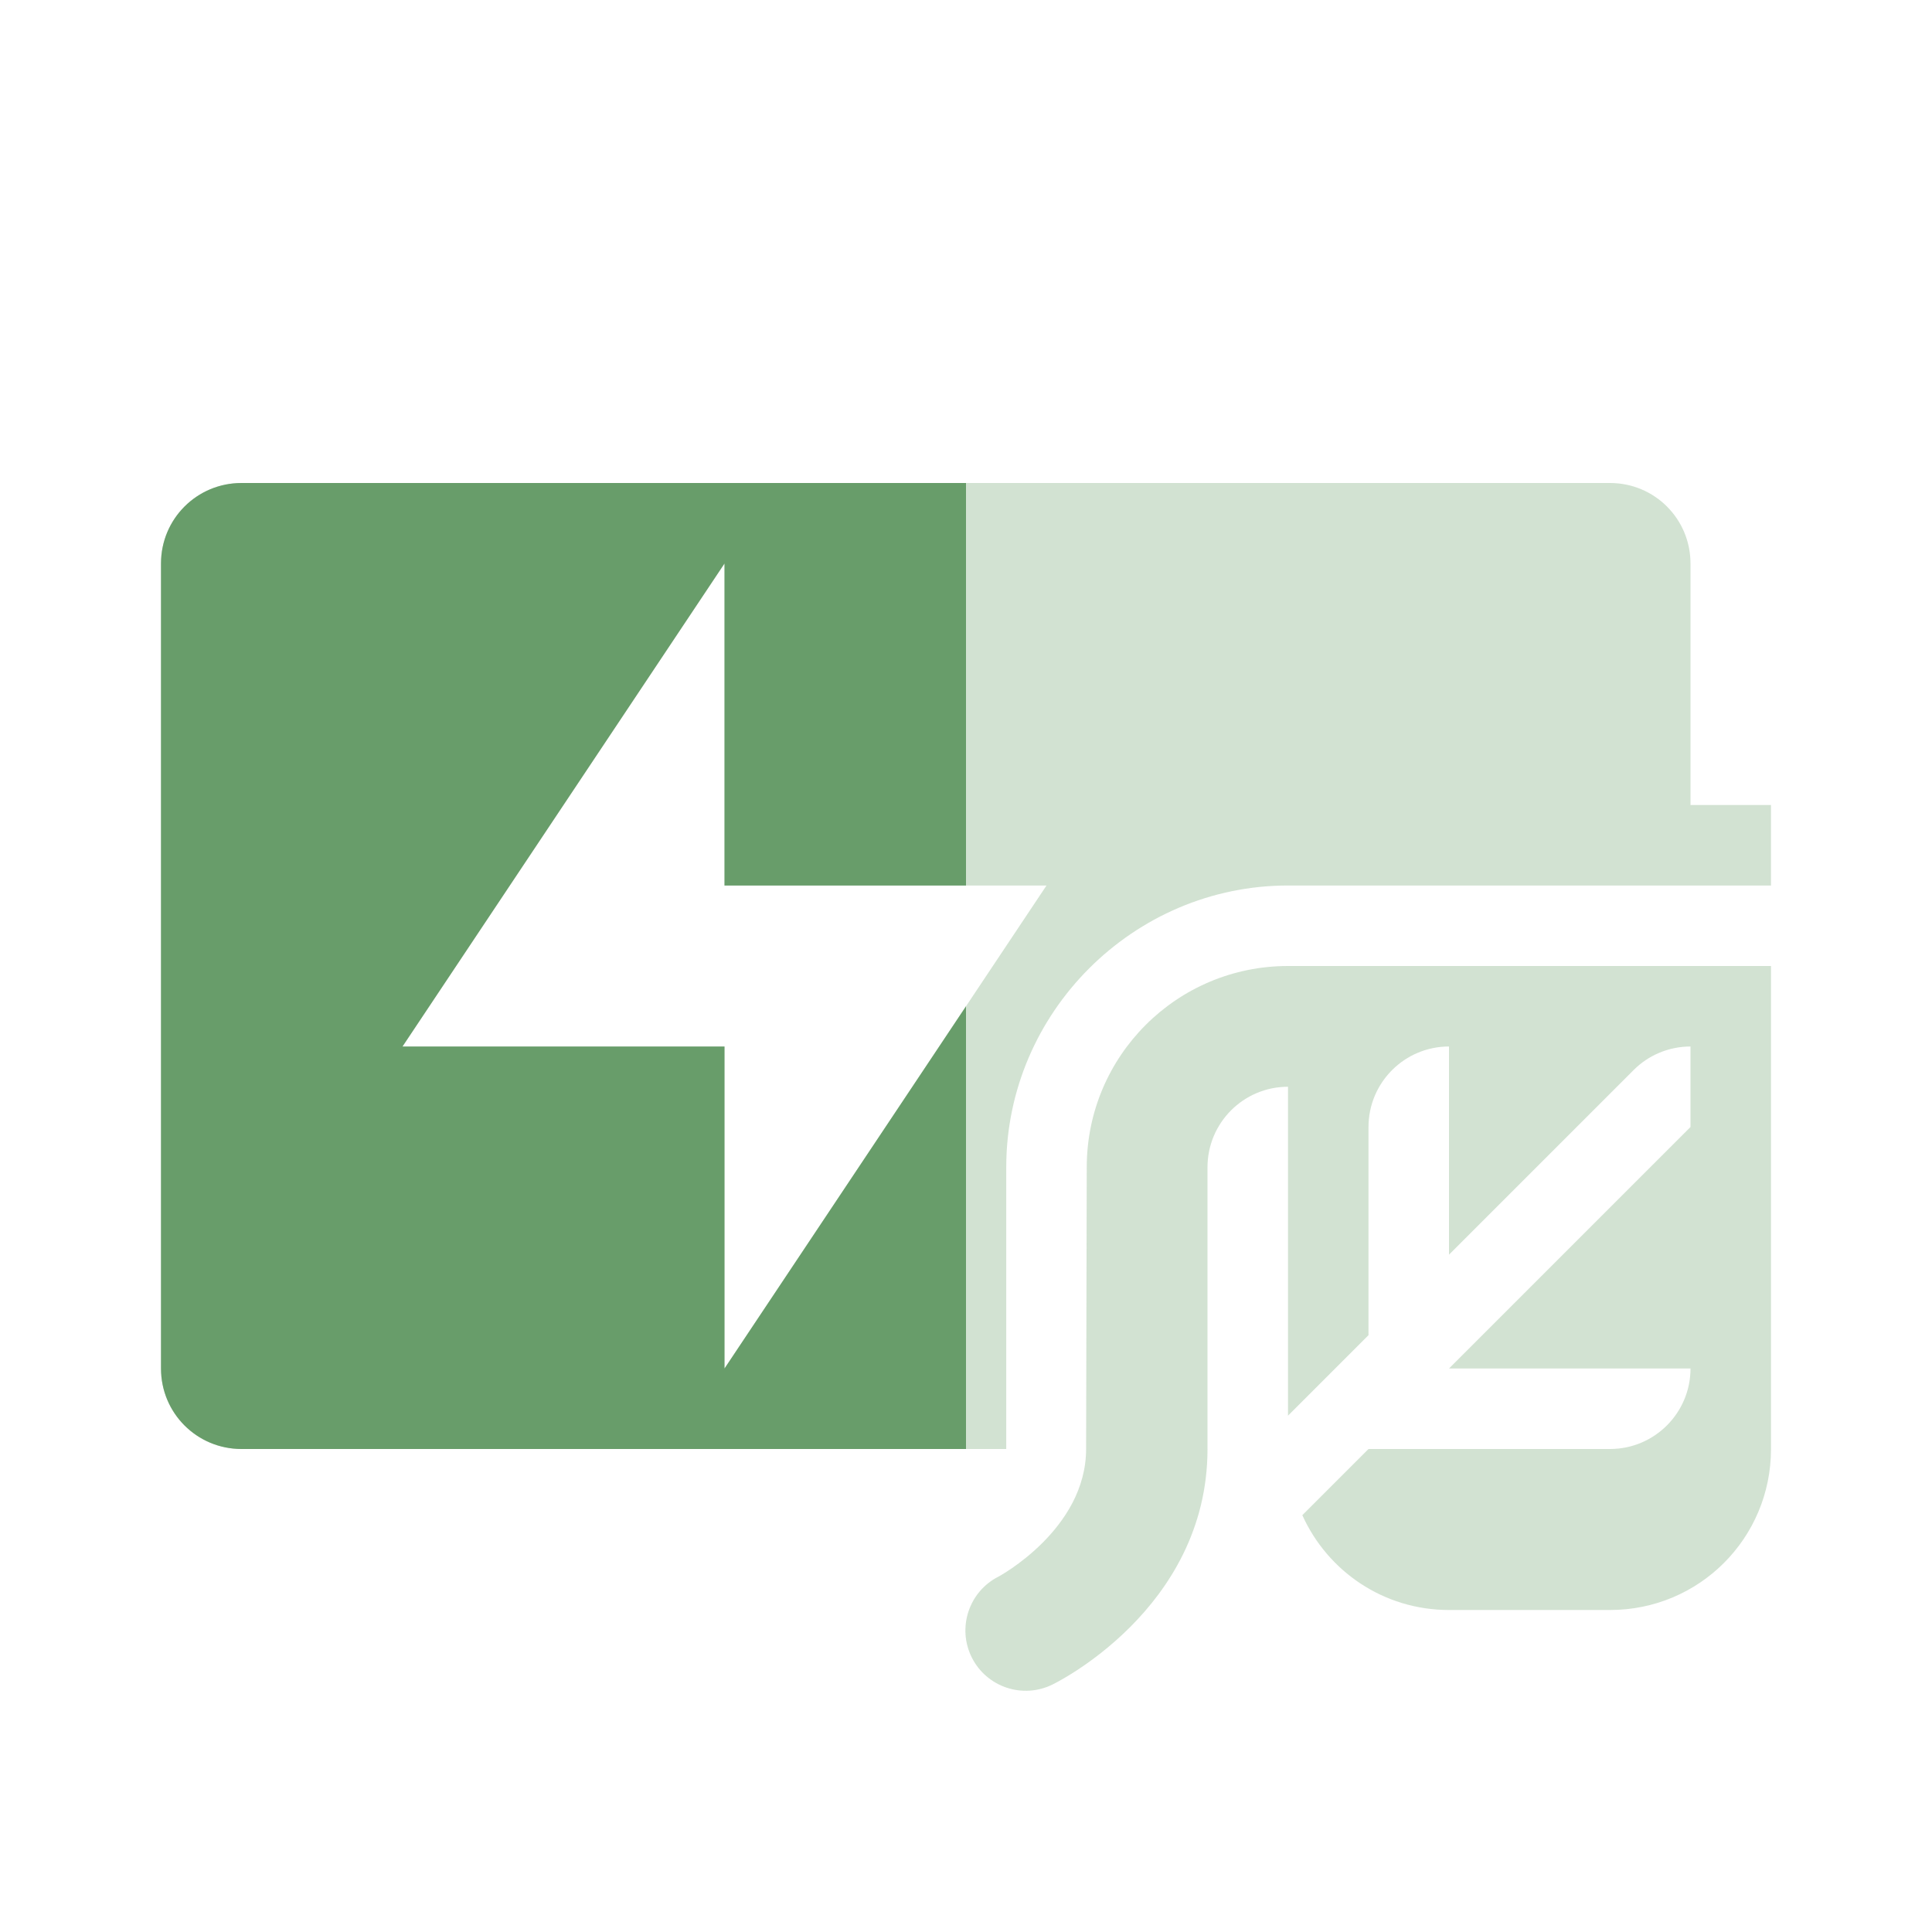<svg width="24" height="24" version="1.1" xmlns="http://www.w3.org/2000/svg">
  <defs>
    <style id="current-color-scheme" type="text/css">.ColorScheme-Text { color:#ebdbb2; } .ColorScheme-Highlight { color:#458588; } .ColorScheme-NeutralText { color:#fe8019; } .ColorScheme-PositiveText { color:#689d6a; } .ColorScheme-NegativeText { color:#fb4934; }</style>
  </defs>
  <path class="ColorScheme-PositiveText" d="m3 6c-0.554 0-1 0.446-1 1v10c0 0.554 0.446 1 1 1h9.5v-3.5c0-1.921 1.579-3.5 3.5-3.5h6v-1h-1v-3c0-0.554-0.446-1-1-1zm6 1v4h4l-4 6v-4h-4z" fill="currentColor" opacity=".3"/>
  <path class="ColorScheme-PositiveText" d="m16 12c-1.381 0-2.5 1.119-2.5 2.5l-0.008 3.5c0 1-1.086 1.584-1.086 1.584-0.37 0.186-0.519 0.636-0.334 1.006 0.186 0.37 0.636 0.519 1.006 0.334 0 0 1.921-0.923 1.922-2.922v-3.502c0-0.552 0.448-1 1-1v4.086c0.333-0.333 0.667-0.667 1-1v-2.586c0-0.552 0.448-1 1-1v2.586c0.764-0.764 1.529-1.528 2.293-2.293 0.187-0.188 0.442-0.293 0.707-0.293v1l-3 3h3c0 0.552-0.448 1-1 1h-3l-0.822 0.822c0.313 0.695 1.008 1.178 1.822 1.178h2c1.108 0 2-0.892 2-2v-6z" fill="currentColor" opacity=".3"/>
  <path class="ColorScheme-PositiveText" d="m3 6c-0.554 0-1 0.446-1 1v10c0 0.554 0.446 1 1 1h9v-5.5l-3 4.5v-4h-4l4-6v4h3v-5z" fill="currentColor"/>
</svg>
